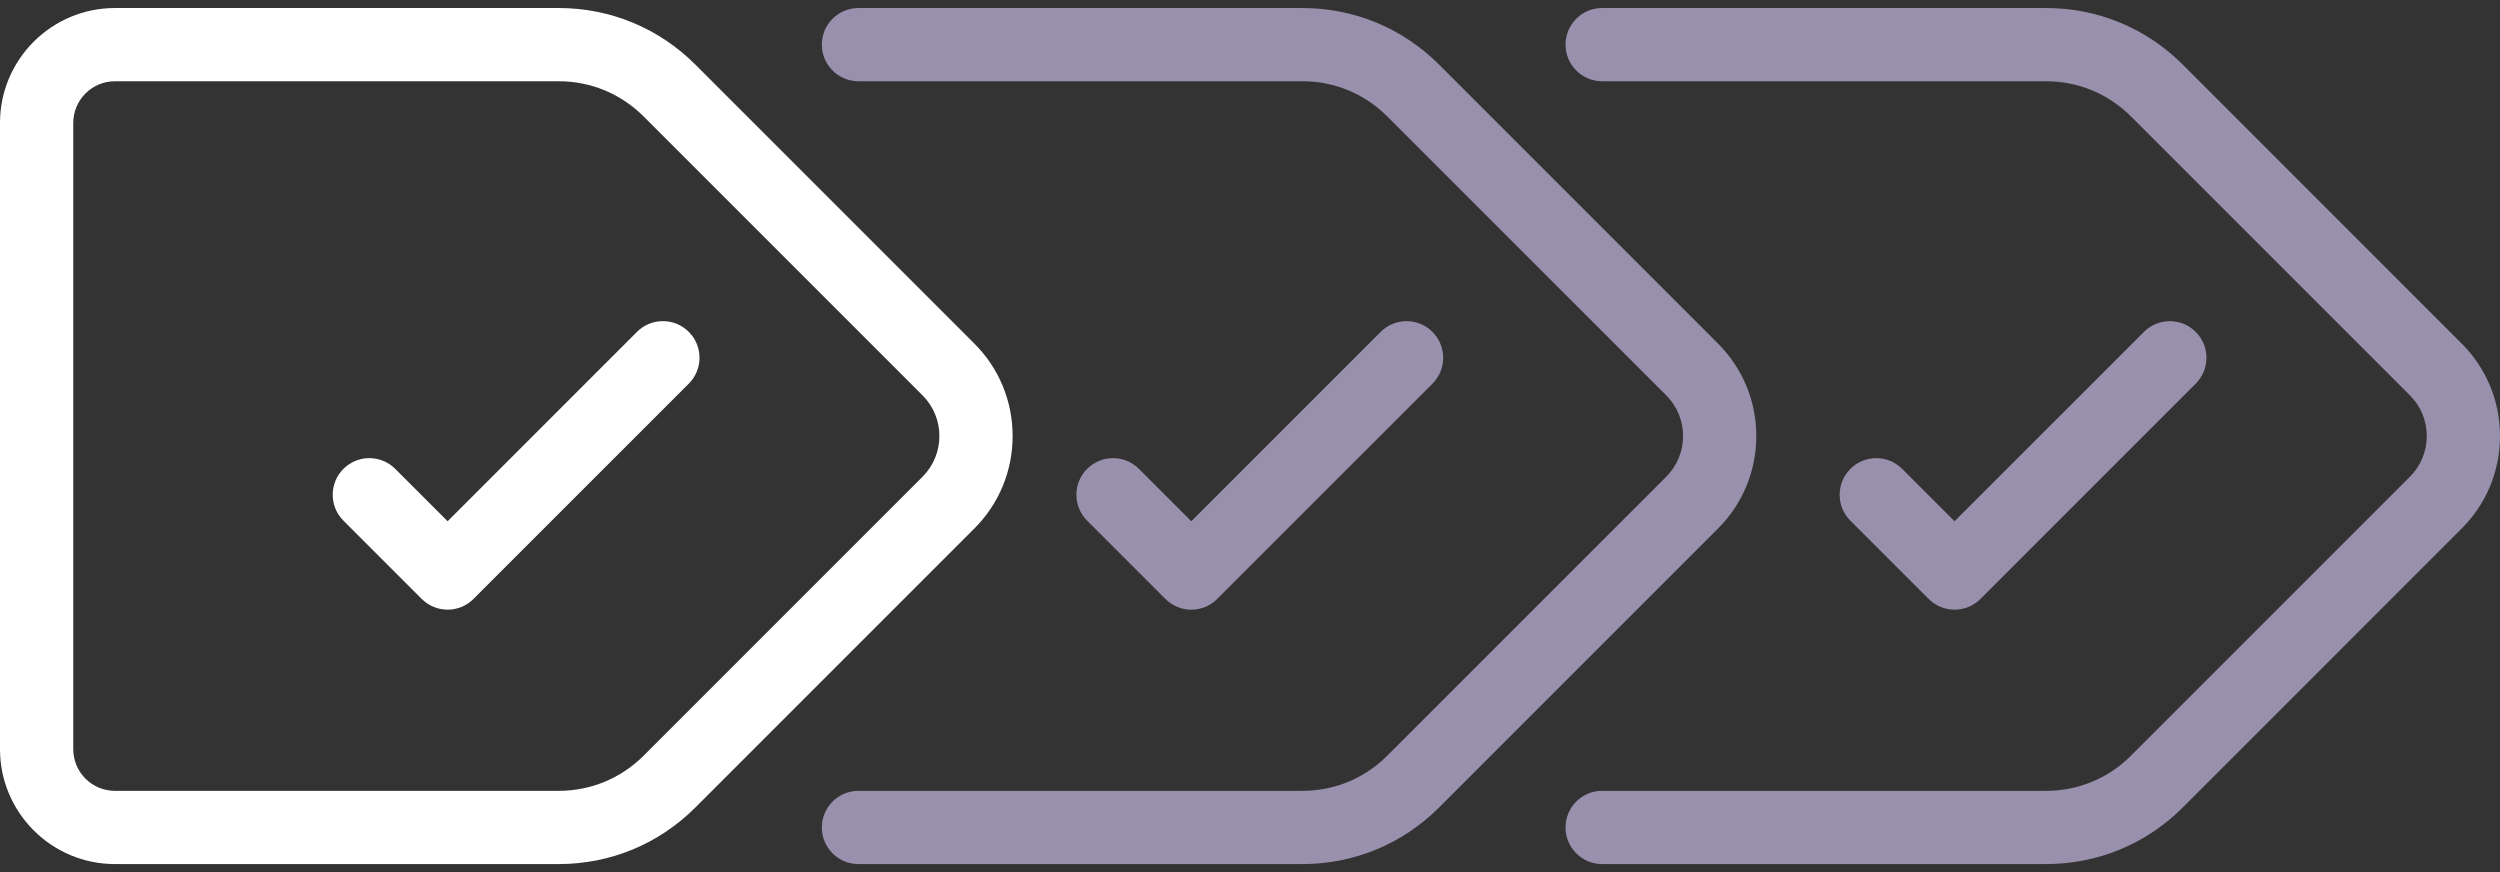 <svg width="86" height="30" viewBox="0 0 86 30" fill="none" xmlns="http://www.w3.org/2000/svg">
<rect x="0" y="0" width="86" height="30" fill="#333333" stroke="none"/>
<path d="M34.834 15C34.834 13.798 34.367 12.668 33.517 11.819L23.92 2.222C22.665 0.967 20.996 0.276 19.221 0.276H3.953C1.773 0.276 0 2.049 0 4.229V25.772C0 27.951 1.773 29.724 3.953 29.724H19.221C20.996 29.724 22.665 29.033 23.92 27.778L33.517 18.181C34.367 17.332 34.834 16.202 34.834 15ZM31.735 16.4L22.139 25.997C21.359 26.776 20.323 27.205 19.221 27.205H3.953C3.162 27.205 2.52 26.562 2.52 25.772V4.229C2.52 3.438 3.163 2.795 3.953 2.795H19.221C20.323 2.795 21.359 3.225 22.139 4.004L31.735 13.6C32.109 13.974 32.315 14.471 32.315 15C32.315 15.529 32.109 16.026 31.735 16.4Z" fill="white"/>
<path d="M60.417 15C60.417 13.798 59.949 12.668 59.099 11.819L49.503 2.222C48.248 0.967 46.579 0.276 44.804 0.276H29.531C28.835 0.276 28.271 0.84 28.271 1.536C28.271 2.231 28.835 2.795 29.531 2.795H44.804C45.906 2.795 46.942 3.225 47.721 4.004L57.318 13.6C57.692 13.974 57.898 14.471 57.898 15C57.898 15.529 57.692 16.026 57.318 16.4L47.721 25.996C46.942 26.776 45.906 27.205 44.804 27.205H29.531C28.835 27.205 28.271 27.769 28.271 28.465C28.271 29.161 28.835 29.724 29.531 29.724H44.804C46.579 29.724 48.248 29.033 49.503 27.778L59.099 18.181C59.949 17.332 60.417 16.202 60.417 15Z" fill="#DCCFFF" fill-opacity="0.6"/>
<path d="M84.682 11.819L75.086 2.222C73.831 0.967 72.162 0.276 70.387 0.276H55.114C54.418 0.276 53.854 0.84 53.854 1.536C53.854 2.231 54.418 2.795 55.114 2.795H70.387C71.489 2.795 72.525 3.225 73.304 4.004L82.901 13.6C83.275 13.974 83.481 14.471 83.481 15C83.481 15.529 83.275 16.026 82.901 16.4L73.304 25.997C72.525 26.776 71.489 27.205 70.387 27.205H55.114C54.418 27.205 53.854 27.769 53.854 28.465C53.854 29.161 54.418 29.724 55.114 29.724H70.387C72.162 29.724 73.831 29.033 75.086 27.778L84.682 18.181C85.532 17.332 86 16.202 86 15C86 13.799 85.532 12.668 84.682 11.819Z" fill="#DCCFFF" fill-opacity="0.6"/>
<path d="M21.912 11.416L15.398 17.931L13.595 16.129C13.103 15.637 12.306 15.637 11.814 16.129C11.322 16.621 11.322 17.419 11.814 17.91L14.507 20.603C14.753 20.849 15.075 20.972 15.398 20.972C15.72 20.972 16.042 20.849 16.288 20.603L23.694 13.198C24.186 12.706 24.186 11.908 23.694 11.416C23.202 10.924 22.404 10.924 21.912 11.416Z" fill="white"/>
<path d="M40.98 20.973C41.303 20.973 41.625 20.849 41.871 20.604L49.277 13.198C49.769 12.706 49.769 11.909 49.277 11.417C48.785 10.925 47.987 10.925 47.495 11.417L40.98 17.931L39.178 16.129C38.686 15.637 37.889 15.637 37.397 16.129C36.905 16.621 36.905 17.419 37.397 17.911L40.09 20.604C40.336 20.849 40.658 20.973 40.98 20.973Z" fill="#DCCFFF" fill-opacity="0.6"/>
<path d="M67.236 20.973C67.57 20.973 67.891 20.84 68.127 20.604L75.532 13.198C76.025 12.706 76.025 11.909 75.532 11.417C75.04 10.925 74.243 10.925 73.751 11.417L67.236 17.931L65.434 16.129C64.942 15.637 64.145 15.637 63.653 16.129C63.161 16.621 63.161 17.419 63.653 17.911L66.346 20.604C66.582 20.84 66.902 20.973 67.236 20.973Z" fill="#DCCFFF" fill-opacity="0.6"/>
</svg>
